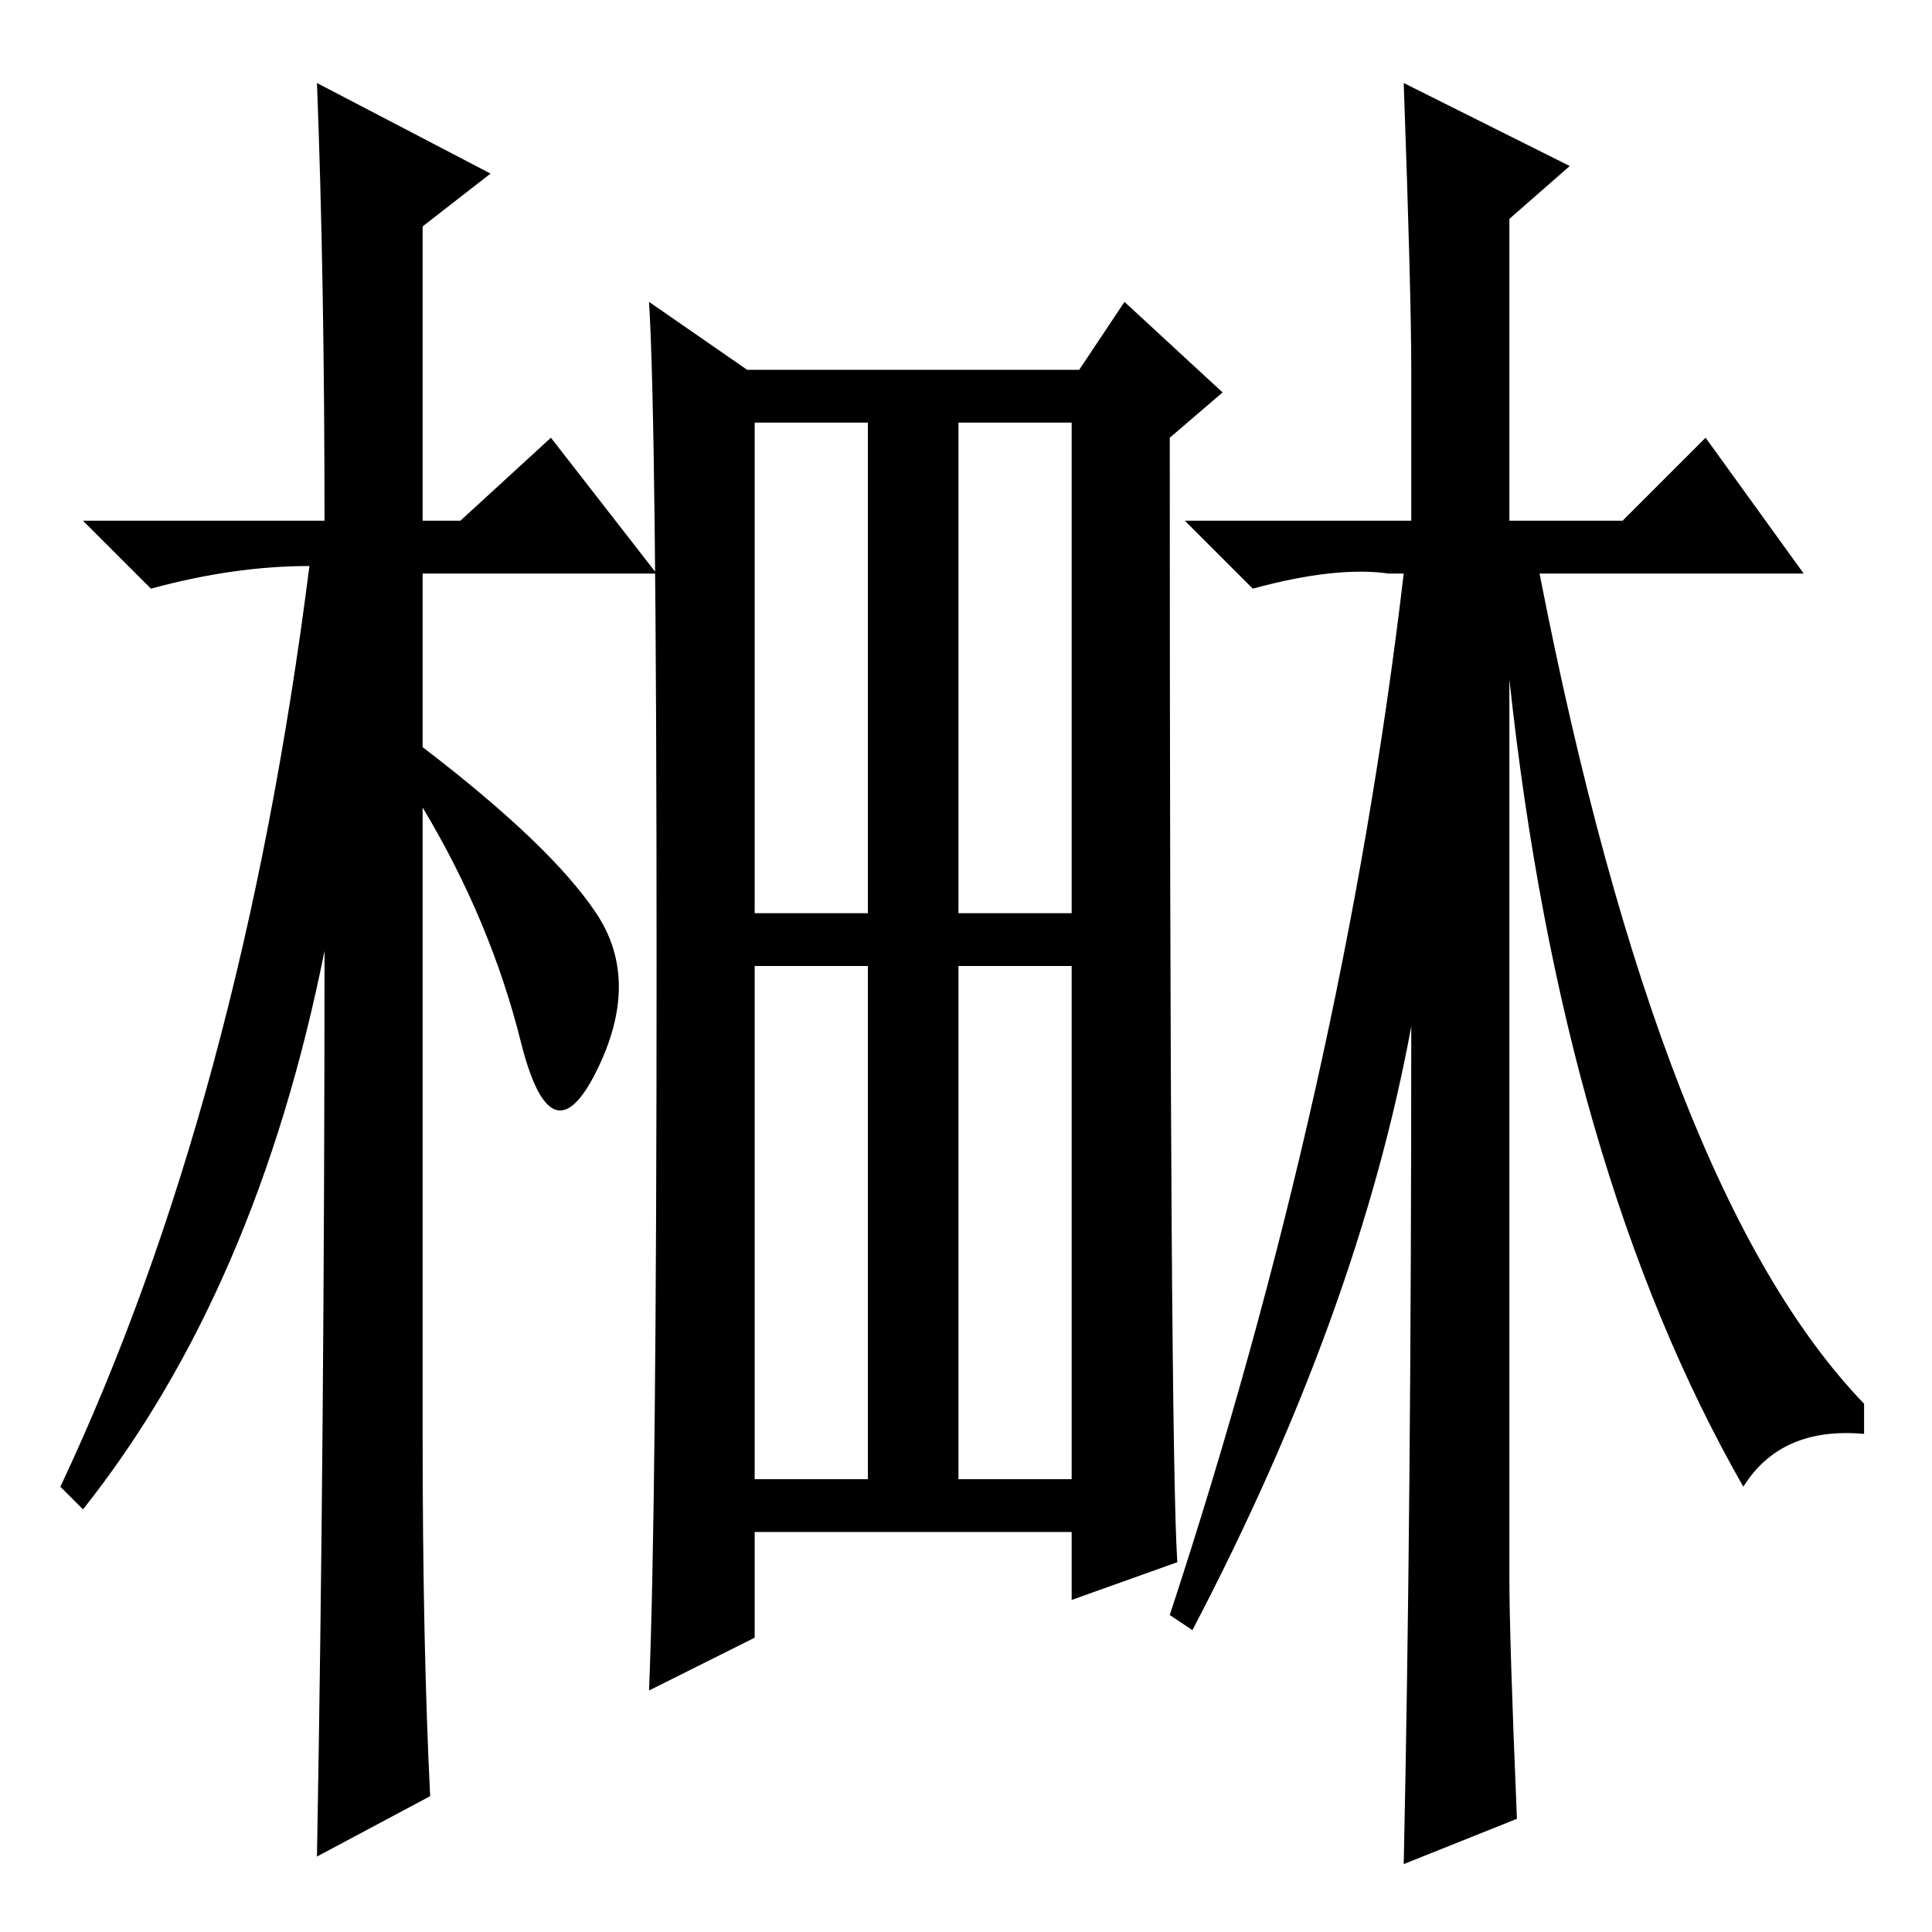 <?xml version="1.0" standalone="no"?>
<!DOCTYPE svg PUBLIC "-//W3C//DTD SVG 1.1//EN" "http://www.w3.org/Graphics/SVG/1.1/DTD/svg11.dtd" >
<svg xmlns="http://www.w3.org/2000/svg" xmlns:xlink="http://www.w3.org/1999/xlink" version="1.1" viewBox="0 -36 256 256">
  <g transform="matrix(1 0 0 -1 0 220)">
   <path fill="currentColor"
d="M186 245l22 -11l-8 -7v-40h15l11 11l13 -18h-35q16 -82 43 -110v-4q-11 1 -16 -7q-24 42 -31 107v-119q0 -8 1 -32l-15 -6q1 46 1 111q-7 -38 -29 -80l-3 2q23 70 31 138h-2q-7 1 -18 -2l-9 9h30v20q0 10 -1 38zM57 18l-15 -8q1 56 1 120q-9 -45 -32 -74l-3 3
q24 51 33 122q-10 0 -21 -3l-9 9h32q0 32 -1 58l23 -12l-9 -7v-39h5l12 11l14 -18h-31v-23q17 -13 23 -22t0 -21t-10 4t-13 31v-83q0 -28 1 -48zM156 49l-14 -5v9h-42v-14l-14 -7q1 24 1 96t-1 88l13 -9h44l6 9l13 -12l-7 -6q0 -134 1 -149zM127 135h15v65h-15v-65zM100 60
h15v68h-15v-68zM127 60h15v68h-15v-68zM100 135h15v65h-15v-65z" />
  </g>

</svg>
